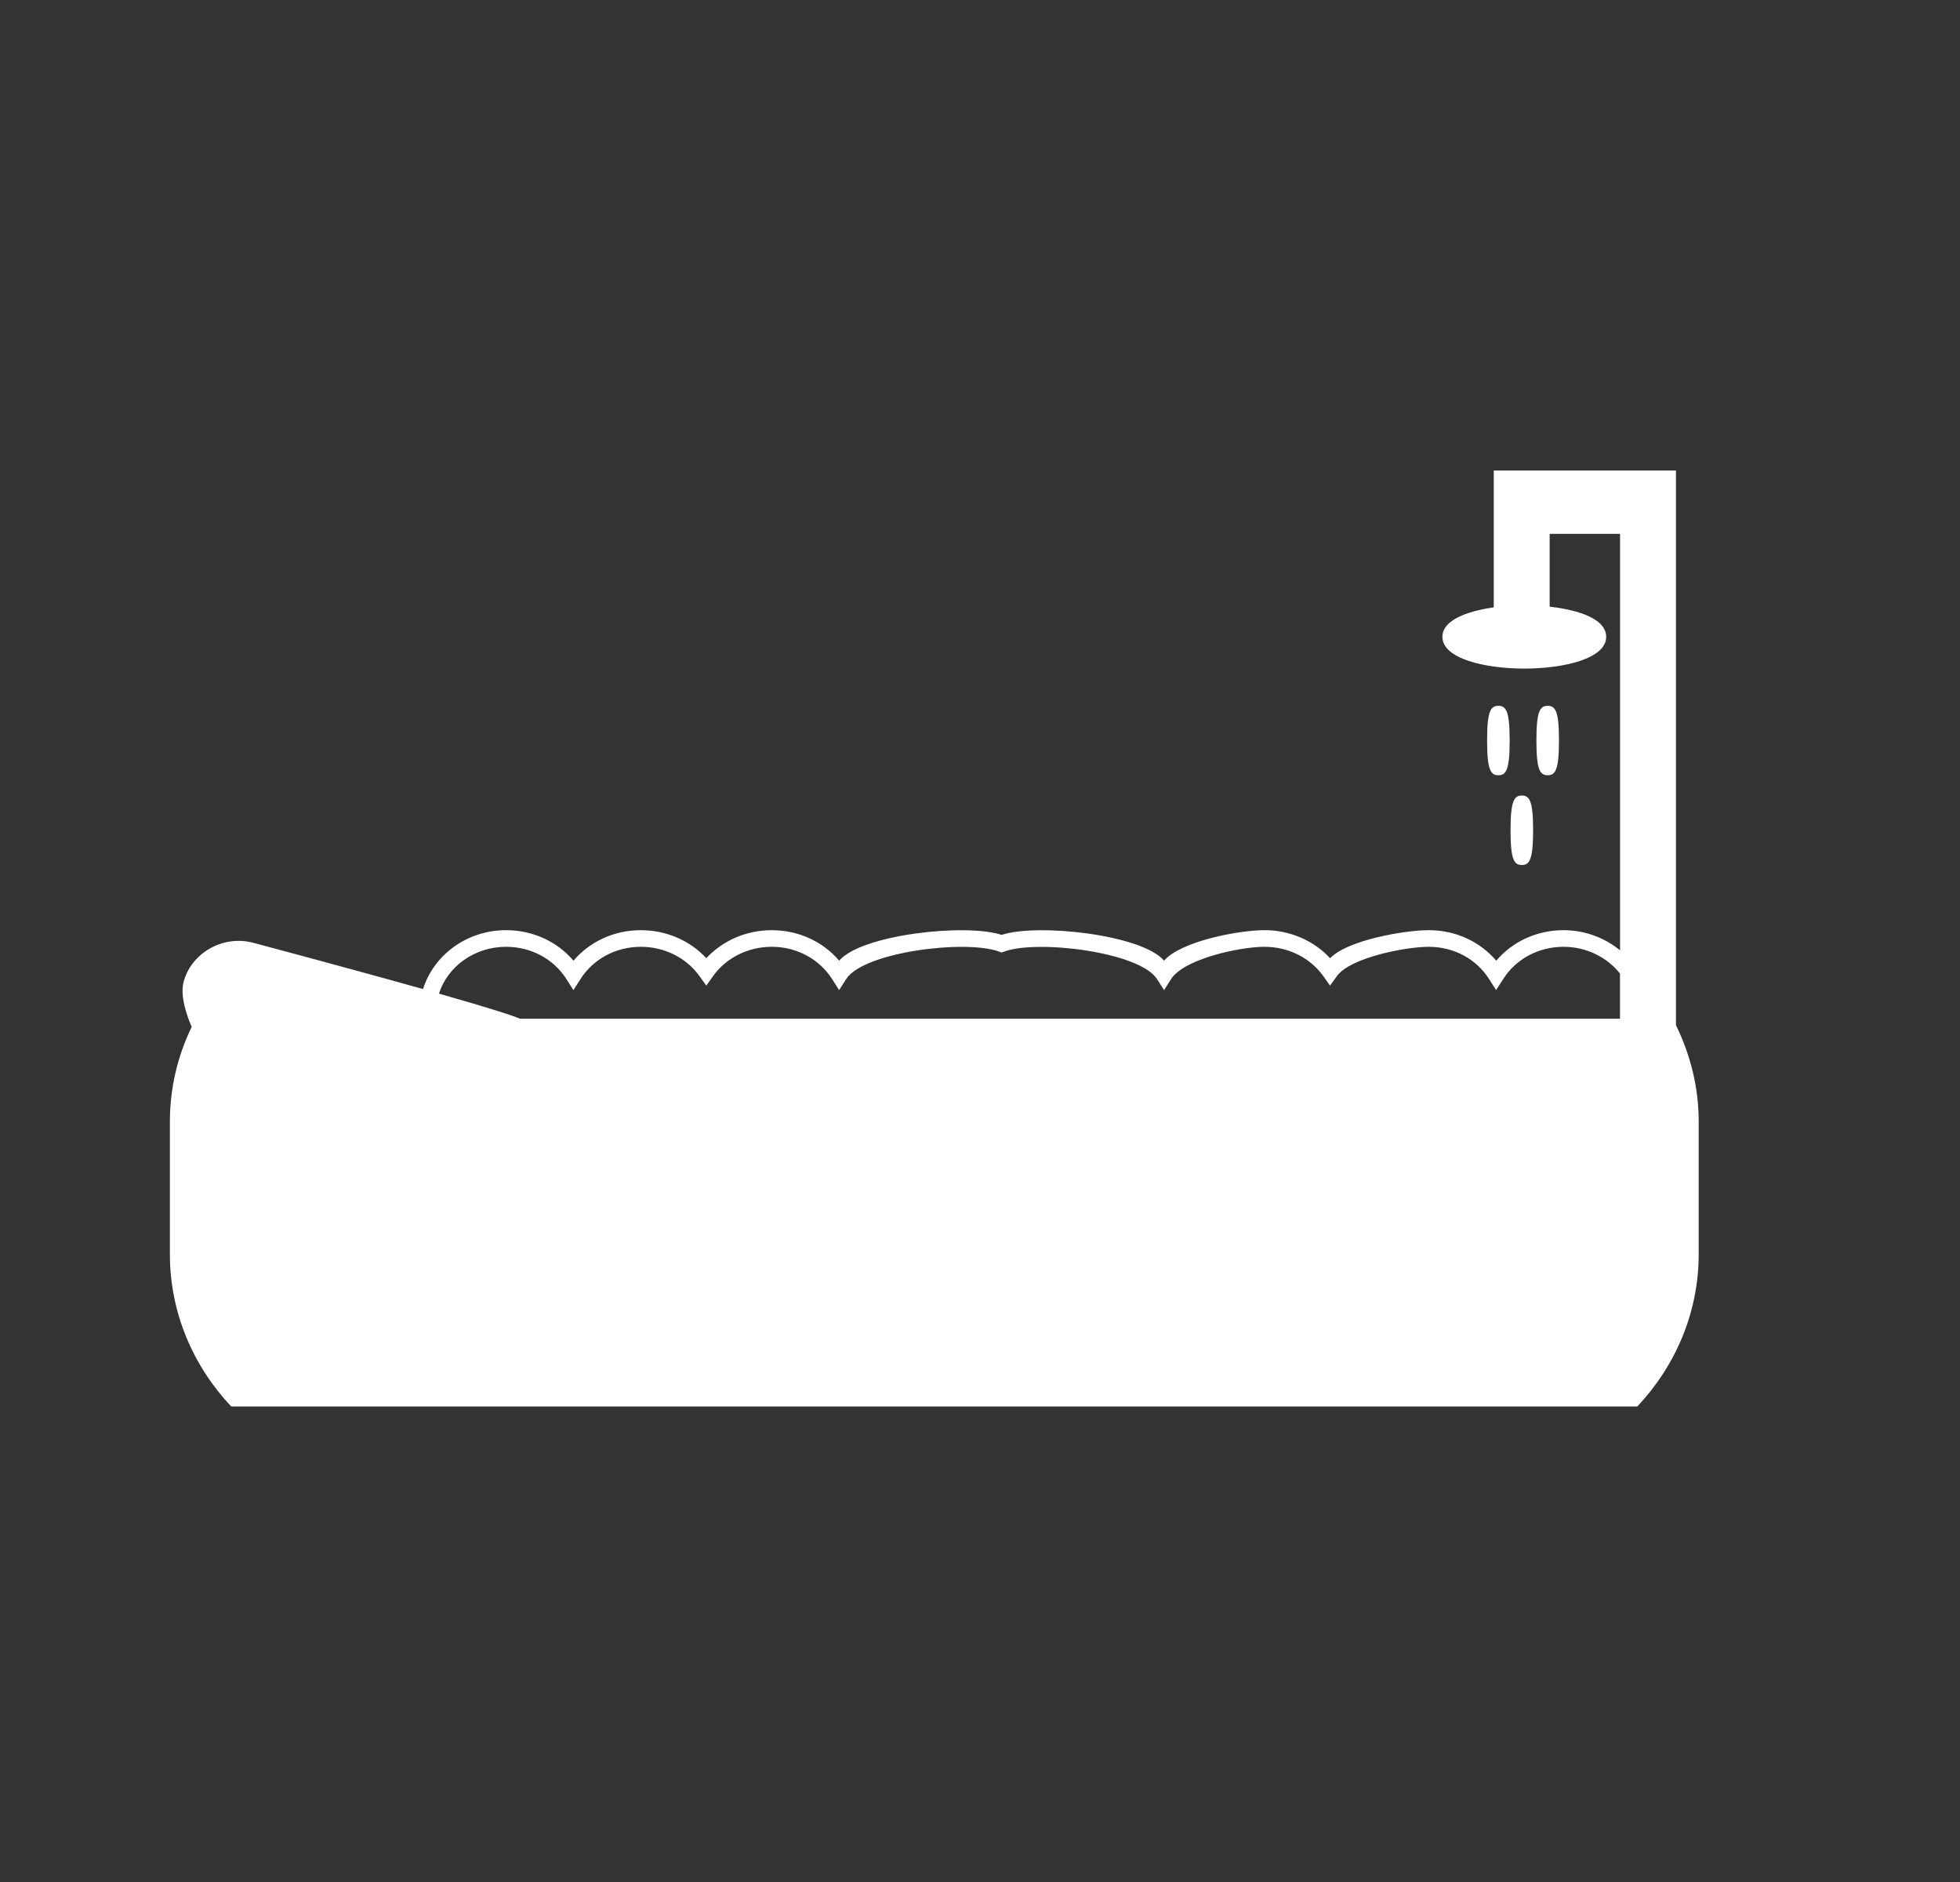 <svg width="25" height="24" viewBox="0 0 25 24" fill="none" xmlns="http://www.w3.org/2000/svg">
<rect x="0" y="0" width="25" height="24" fill="#333333" stroke="none"/>
<path d="M19.885 9.443C19.885 9.067 19.839 9.001 19.741 9.001C19.643 9.001 19.597 9.067 19.597 9.443C19.597 9.82 19.643 9.886 19.741 9.886C19.838 9.886 19.885 9.82 19.885 9.443Z" fill="white"/>
<path d="M19.555 10.587C19.555 10.211 19.509 10.145 19.411 10.145C19.314 10.145 19.267 10.211 19.267 10.587C19.267 10.964 19.313 11.031 19.411 11.031C19.509 11.031 19.555 10.964 19.555 10.587Z" fill="white"/>
<path d="M19.256 9.443C19.256 9.067 19.21 9.001 19.112 9.001C19.014 9.001 18.968 9.067 18.968 9.443C18.968 9.82 19.014 9.886 19.112 9.886C19.21 9.886 19.256 9.82 19.256 9.443Z" fill="white"/>
<path d="M21.377 13.074V6H19.053V7.745C18.823 7.778 18.398 7.872 18.398 8.122C18.398 8.399 18.939 8.526 19.442 8.526C19.945 8.526 20.487 8.4 20.487 8.122C20.487 7.854 20.016 7.765 19.766 7.736V6.808H20.664V12.119C20.47 11.961 20.22 11.862 19.944 11.862C19.605 11.862 19.294 12.005 19.085 12.251C18.875 12.005 18.564 11.862 18.225 11.862C17.903 11.862 17.176 11.994 16.966 12.22C16.757 11.994 16.454 11.862 16.131 11.862C15.793 11.862 15.058 12.005 14.848 12.251C14.563 11.916 13.229 11.772 12.776 11.922C12.323 11.772 10.988 11.916 10.704 12.251C10.494 12.005 10.183 11.862 9.844 11.862C9.522 11.862 9.219 11.993 9.009 12.219C8.8 11.993 8.497 11.862 8.174 11.862C7.836 11.862 7.524 12.005 7.315 12.251C7.105 12.005 6.794 11.862 6.455 11.862C5.953 11.862 5.531 12.181 5.396 12.613C4.894 12.472 4.197 12.281 3.224 12.021C2.839 11.923 2.443 12.153 2.343 12.517C2.29 12.71 2.396 12.983 2.445 13.095C2.26 13.478 2.167 13.885 2.167 14.304V15.995C2.167 16.742 2.465 17.422 2.949 17.936H20.884C21.368 17.422 21.667 16.742 21.667 15.994V14.304C21.667 13.878 21.568 13.464 21.377 13.074ZM20.664 12.991H6.633C6.542 12.953 6.293 12.869 5.599 12.671C5.709 12.327 6.049 12.074 6.455 12.074C6.773 12.074 7.061 12.228 7.225 12.486L7.314 12.626L7.404 12.486C7.568 12.228 7.856 12.074 8.174 12.074C8.476 12.074 8.755 12.214 8.922 12.448L9.009 12.569L9.095 12.448C9.262 12.214 9.542 12.074 9.844 12.074C10.161 12.074 10.449 12.228 10.614 12.486L10.703 12.626L10.793 12.486C11.013 12.139 12.317 11.979 12.739 12.134L12.775 12.147L12.812 12.134C13.233 11.98 14.537 12.139 14.758 12.486L14.848 12.626L14.937 12.486C15.101 12.228 15.813 12.074 16.13 12.074C16.432 12.074 16.712 12.214 16.879 12.448L16.965 12.569L17.052 12.448C17.219 12.214 17.922 12.074 18.224 12.074C18.543 12.074 18.83 12.228 18.994 12.486L19.083 12.626L19.173 12.486C19.337 12.228 19.625 12.074 19.943 12.074C20.239 12.074 20.5 12.21 20.663 12.415V12.991H20.664Z" fill="white"/>
</svg>
